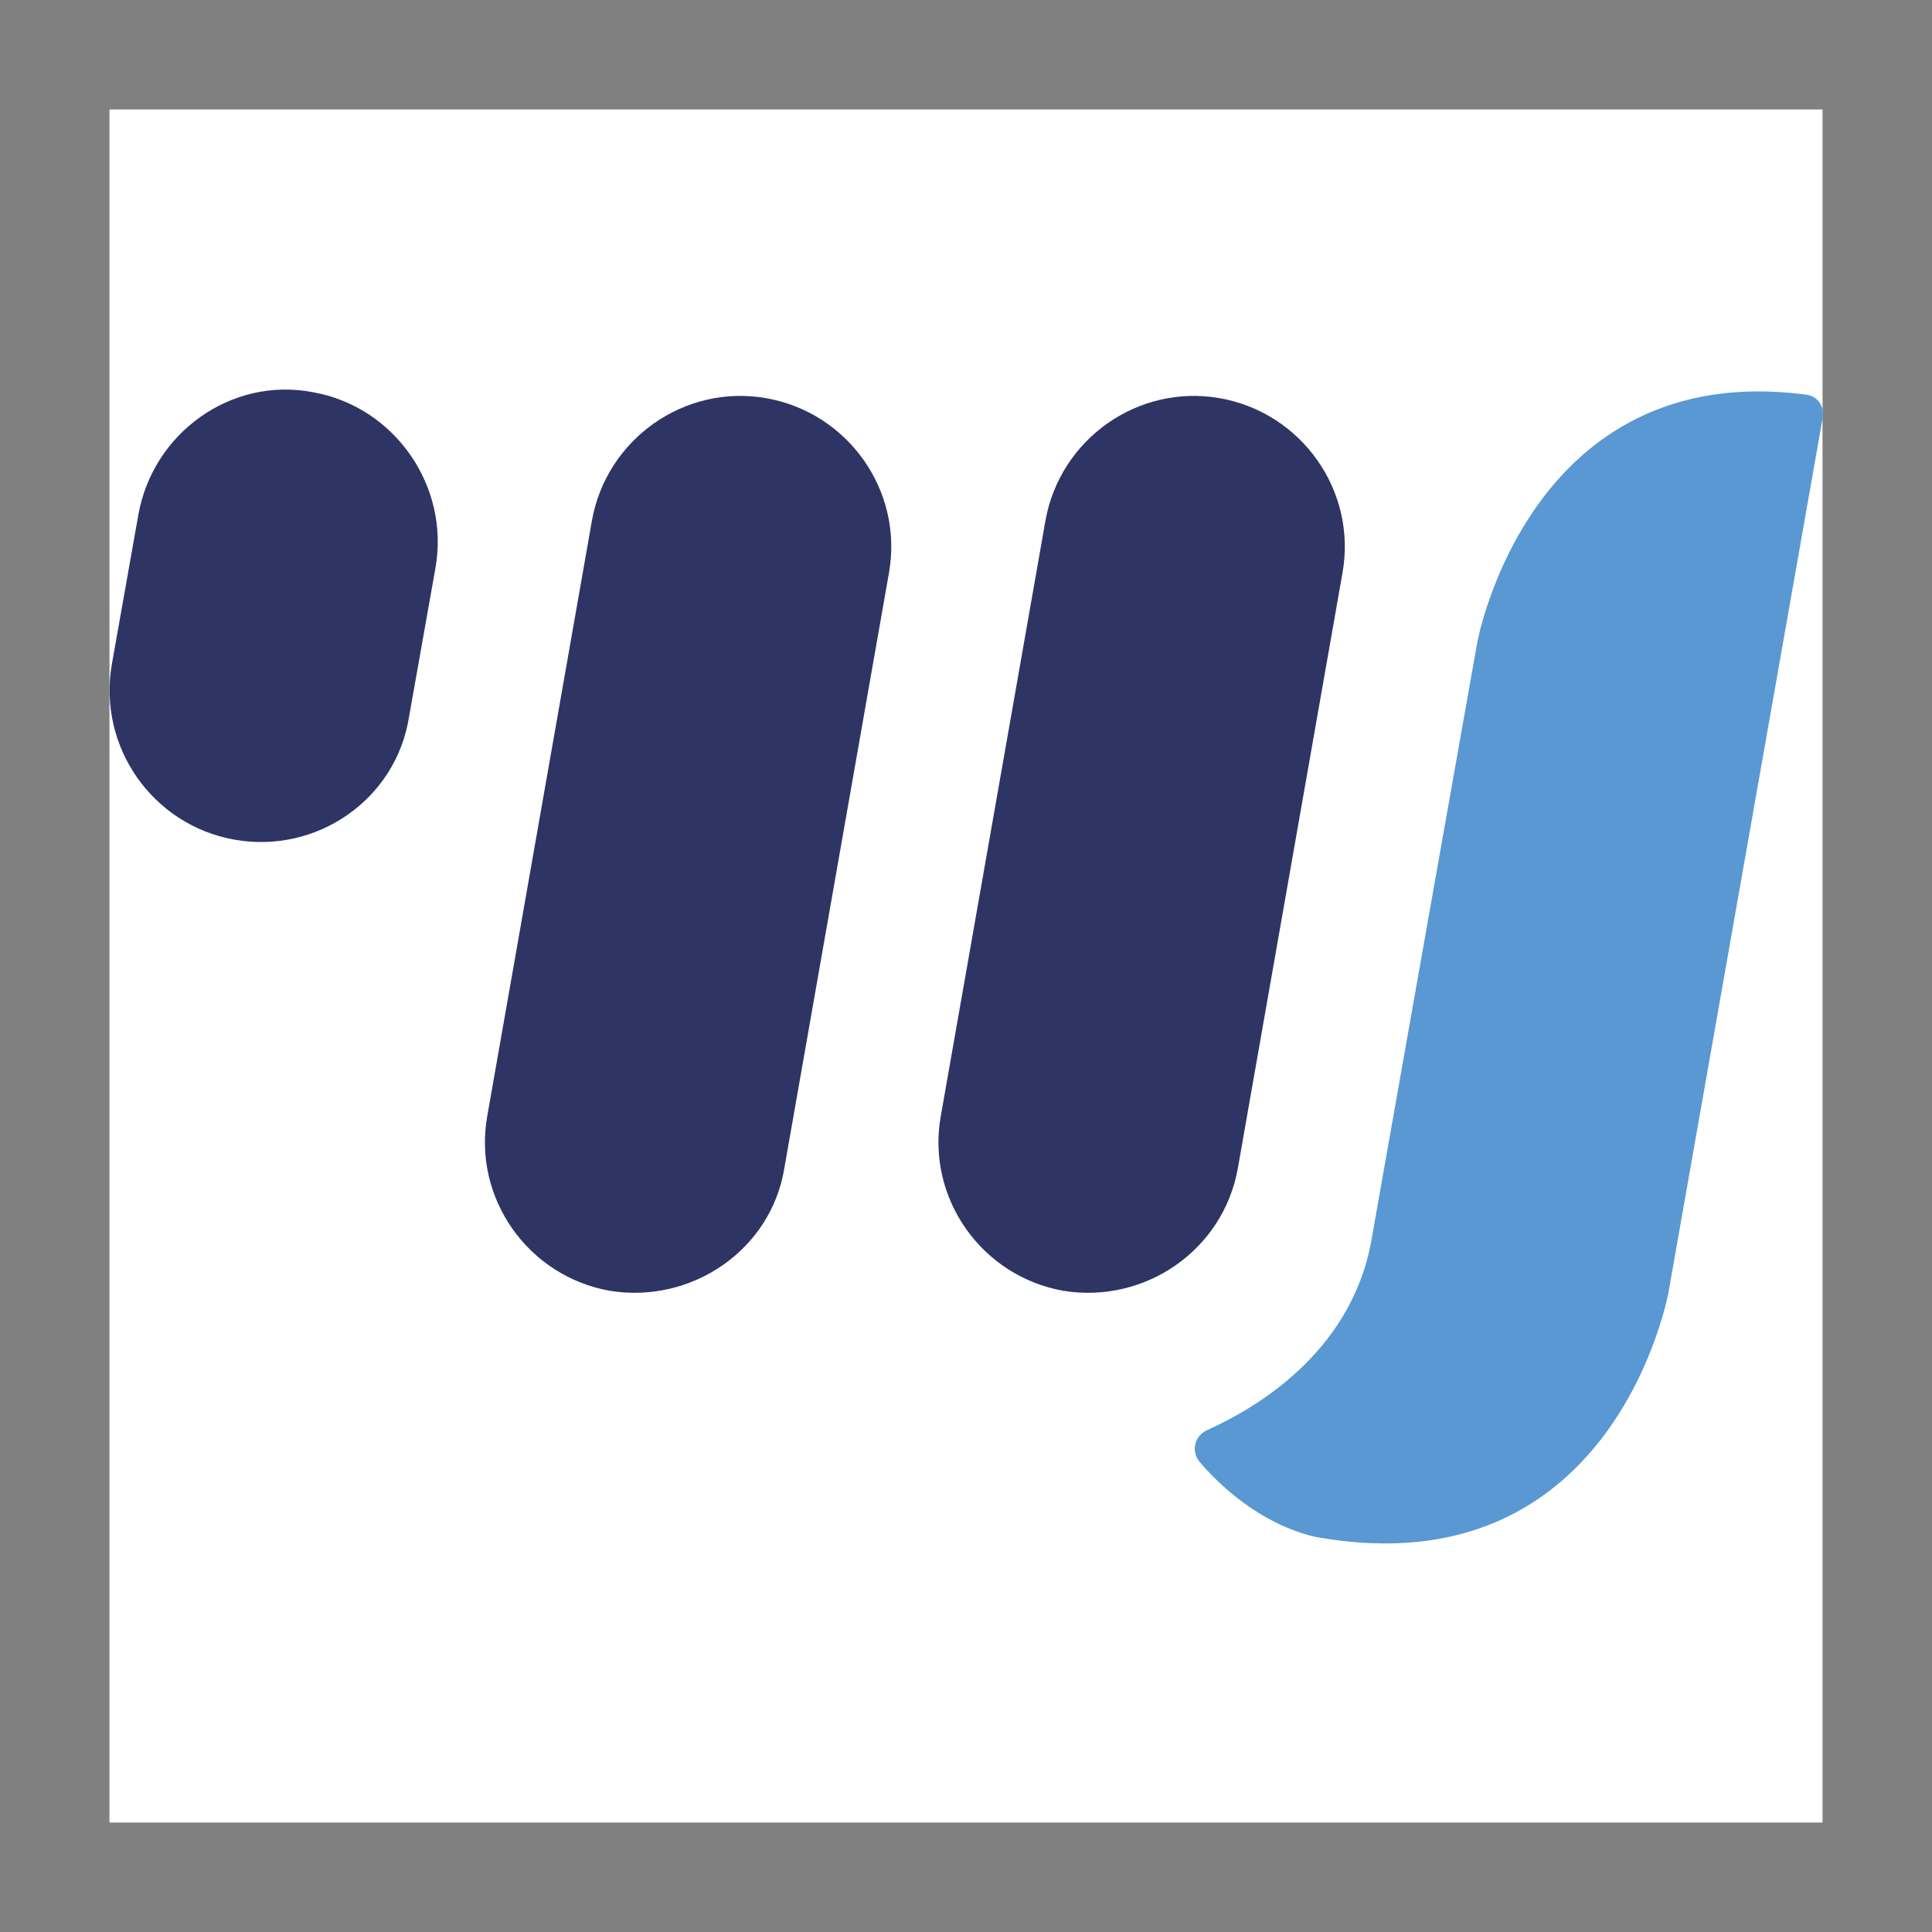 <?xml version="1.0" encoding="utf-8"?>
<!-- Generator: Adobe Illustrator 25.4.1, SVG Export Plug-In . SVG Version: 6.00 Build 0)  -->
<svg version="1.1" id="Capa_1" xmlns="http://www.w3.org/2000/svg" xmlns:xlink="http://www.w3.org/1999/xlink" x="0px" y="0px"
	 viewBox="0 0 160.6 160.6" style="enable-background:new 0 0 160.6 160.6;" xml:space="preserve">
<rect x="0" y="0" width="160.6" height="160.6" fill="#808080" stroke="none"/>
<style type="text/css">
	.st0{fill:#FFFFFF;}
	.st1{fill:#2E3564;}
	.st2{fill:#5998D3;}
</style>
<g id="Capa_2_00000039855496331100941620000012828864883333689278_">
	<rect x="9.1" y="9.1" class="st0" width="142.4" height="142.4"/>
</g>
<g id="Capa_1_00000115506332935494953340000004740944350670190231_">
	<g id="IsoTipo__x28_Color_x29_">
		<g>
			<g id="Isotipo_00000145059982438311267250000000191654001436364719_">
				<path class="st1" d="M50.7,107.3L50.7,107.3c-6.8-1.2-11.4-7.7-10.2-14.5l8.7-49.5c1.2-6.8,7.7-11.4,14.5-10.2l0,0
					c6.8,1.2,11.4,7.7,10.2,14.5l-8.7,49.5C64.1,103.9,57.5,108.4,50.7,107.3z"/>
				<path class="st1" d="M19.5,69.8L19.5,69.8c-6.8-1.2-11.4-7.7-10.2-14.6l2.2-12.4C12.7,36,19.2,31.3,26,32.6l0,0
					c6.8,1.2,11.4,7.8,10.2,14.6L34,59.6C32.9,66.5,26.3,71,19.5,69.8z"/>
				<path class="st1" d="M88.4,107.3L88.4,107.3c-6.8-1.2-11.4-7.7-10.2-14.5l8.7-49.5c1.2-6.8,7.7-11.4,14.5-10.2l0,0
					c6.8,1.2,11.4,7.7,10.2,14.5l-8.7,49.5C101.7,103.9,95.2,108.4,88.4,107.3z"/>
				<path class="st2" d="M150.1,32.8c1,0.1,1.6,1,1.4,2l-12.8,72.6c0,0-4.4,24.7-29.1,20.4c0,0-5.1-0.7-9.9-6.3
					c-0.7-0.9-0.4-2.1,0.6-2.6c3.8-1.7,12-6.3,13.7-15.8c2.2-12.5,8.8-49.7,8.8-49.7S127.1,29.8,150.1,32.8z"/>
			</g>
		</g>
	</g>
</g>
</svg>
